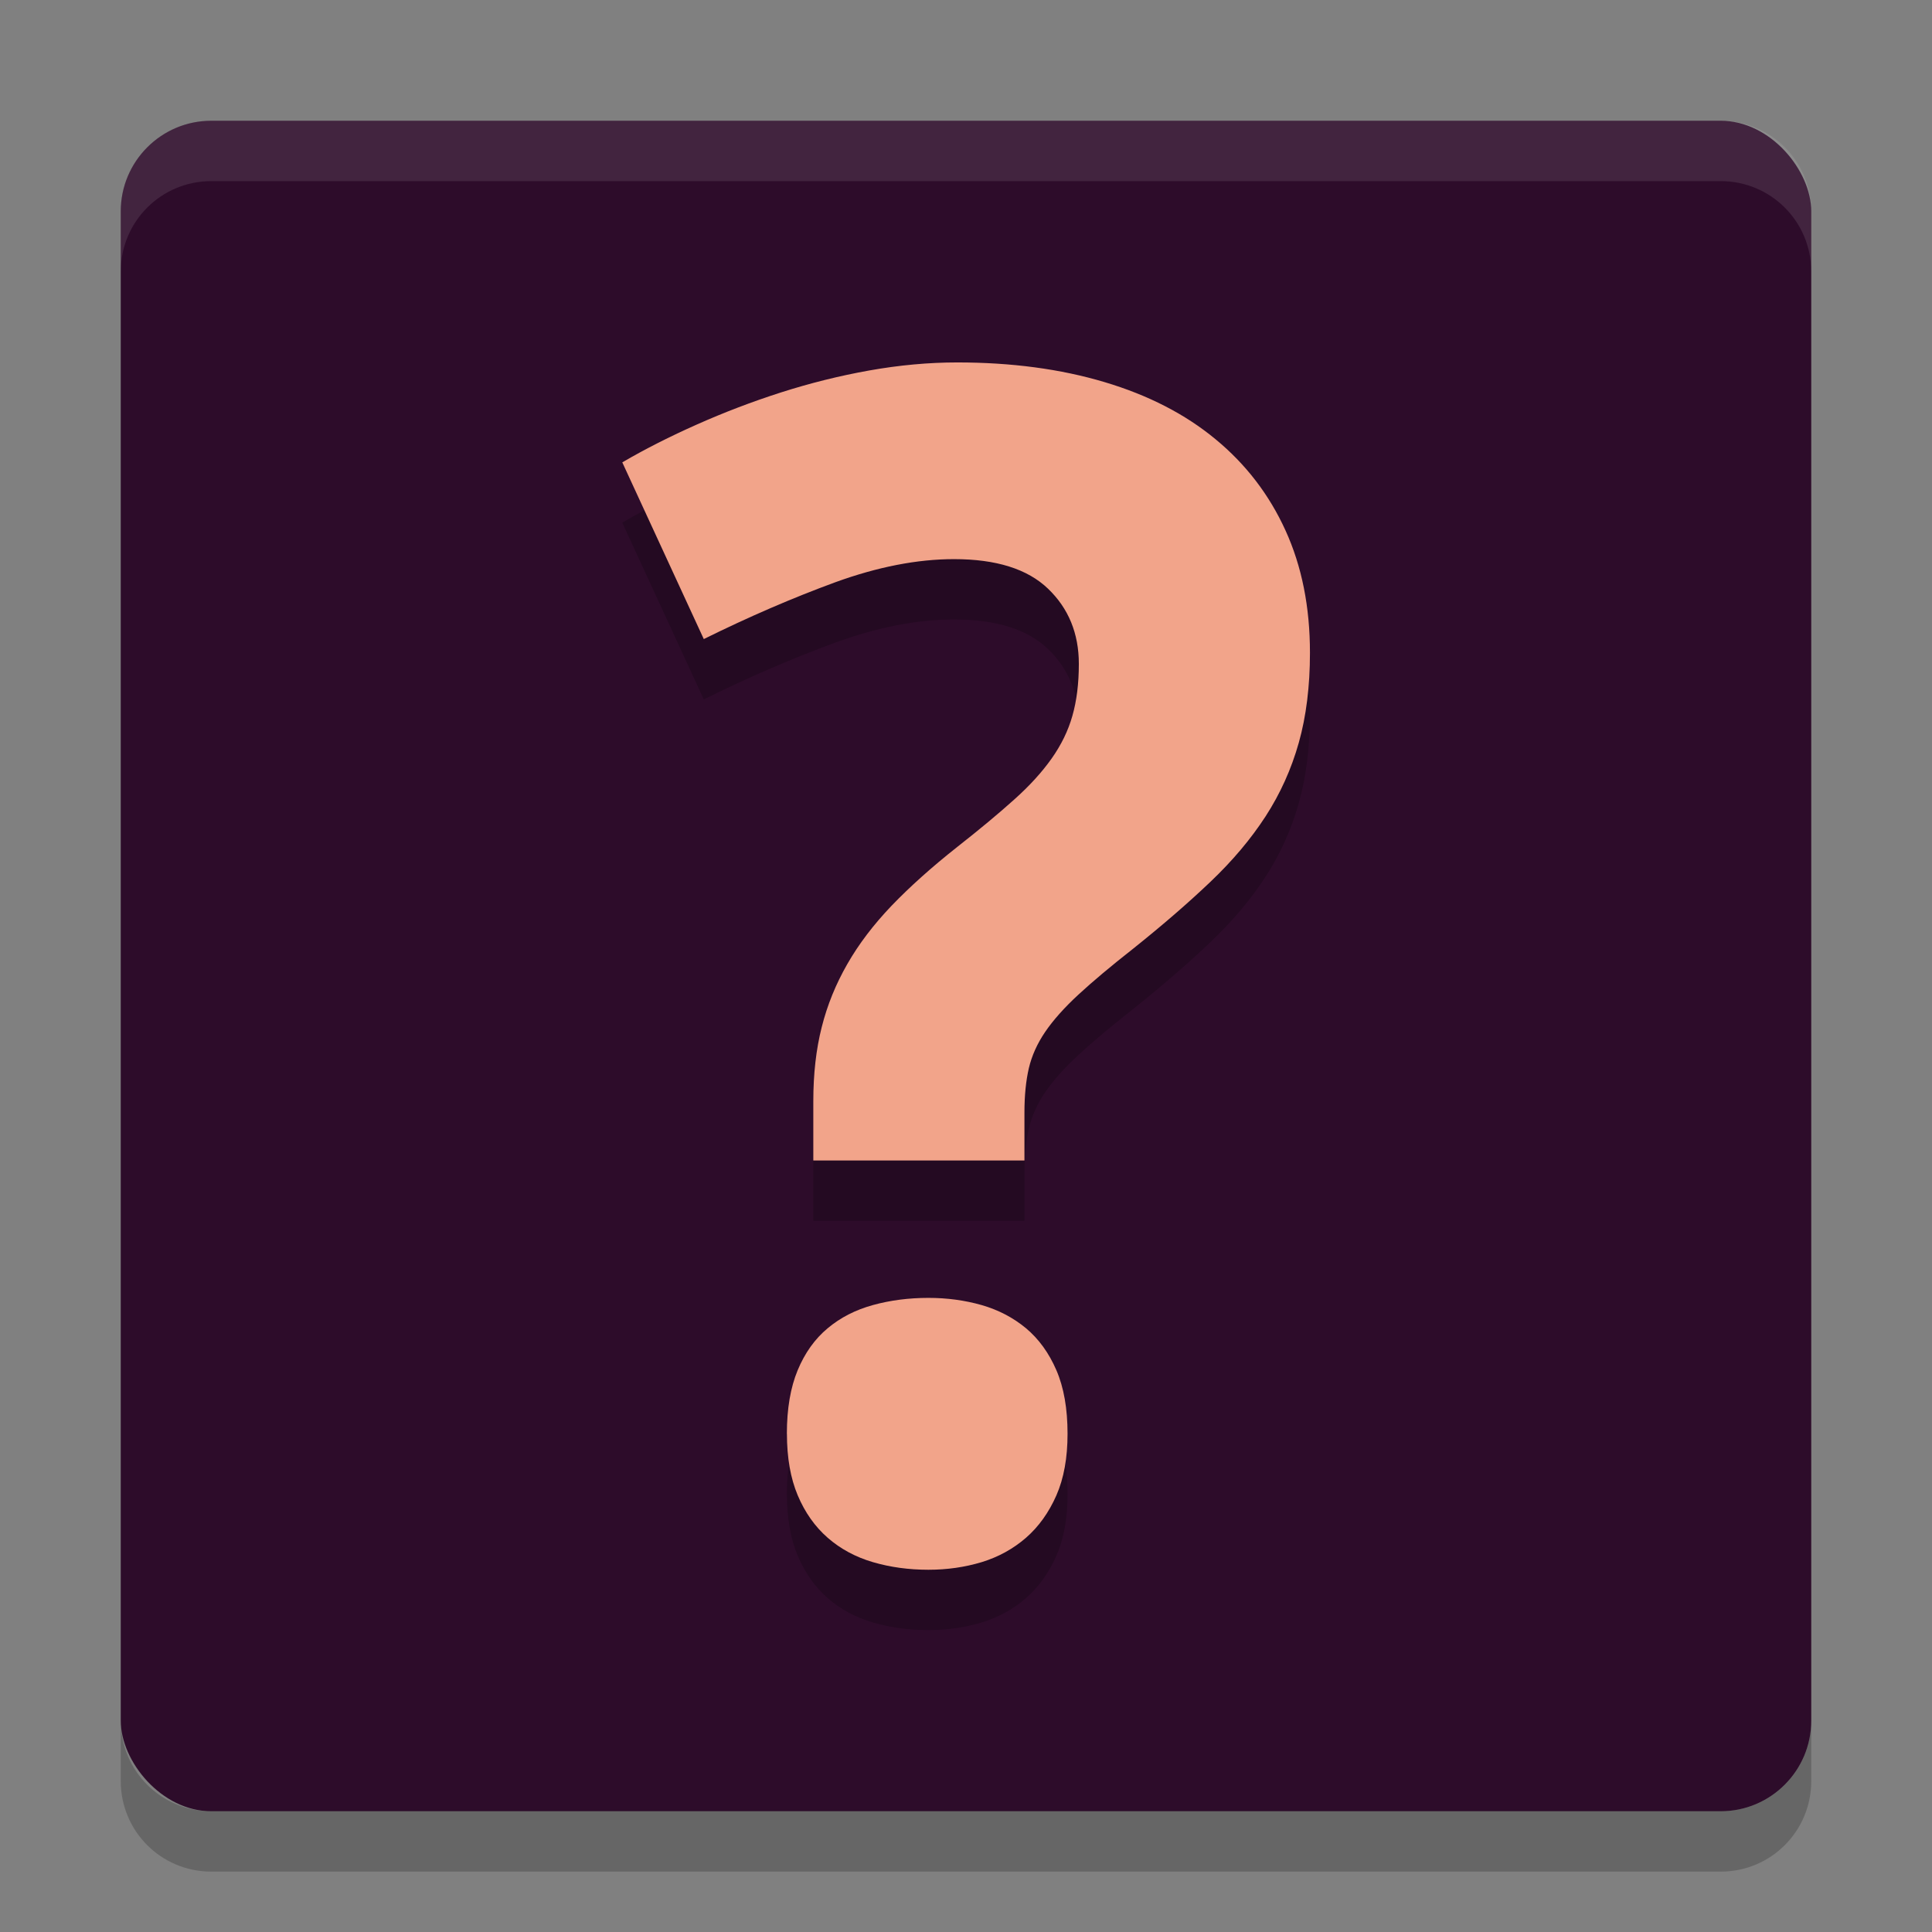 <svg xmlns="http://www.w3.org/2000/svg" width="32" height="32" version="1">
 <rect width="100%" height="100%" fill="#808080" stroke="none"/>
 <rect fill="#2d0c2a" width="28" height="28" x="2" y="2" rx="1.5" ry="1.5"/>
 <path fill="#fff" opacity=".1" d="m3.5 2c-0.831 0-1.5 0.669-1.5 1.5v1c0-0.831 0.669-1.5 1.5-1.5h25c0.831 0 1.5 0.669 1.5 1.5v-1c0-0.831-0.669-1.5-1.5-1.5h-25z"/>
 <path opacity=".2" d="m2 28.5v1c0 0.831 0.669 1.5 1.5 1.5h25c0.831 0 1.5-0.669 1.5-1.5v-1c0 0.831-0.669 1.5-1.5 1.5h-25c-0.831 0-1.5-0.669-1.5-1.5z"/>
 <path opacity=".2" d="m13.033 24.747c0-0.415 0.06-0.766 0.179-1.053 0.119-0.286 0.284-0.518 0.497-0.695 0.211-0.177 0.461-0.305 0.749-0.384 0.286-0.079 0.593-0.119 0.92-0.119 0.309 0 0.603 0.04 0.881 0.119 0.278 0.08 0.523 0.208 0.735 0.384 0.211 0.177 0.379 0.408 0.503 0.695 0.124 0.287 0.185 0.638 0.185 1.053 0 0.398-0.061 0.738-0.185 1.02-0.124 0.282-0.291 0.517-0.503 0.702-0.212 0.184-0.457 0.319-0.735 0.404-0.278 0.084-0.572 0.126-0.881 0.126-0.327 0-0.633-0.042-0.92-0.126s-0.537-0.219-0.748-0.403c-0.213-0.186-0.378-0.421-0.497-0.703s-0.179-0.623-0.179-1.02m0.437-4.53v-0.979c0-0.451 0.046-0.859 0.139-1.225 0.092-0.367 0.234-0.715 0.424-1.046 0.189-0.331 0.434-0.653 0.734-0.967 0.301-0.313 0.663-0.638 1.087-0.973 0.371-0.291 0.684-0.552 0.94-0.782 0.257-0.229 0.463-0.456 0.623-0.682 0.159-0.225 0.274-0.46 0.344-0.707 0.071-0.248 0.107-0.535 0.107-0.861 0-0.504-0.171-0.92-0.51-1.245-0.34-0.327-0.859-0.49-1.557-0.49-0.608 0-1.265 0.128-1.967 0.383-0.701 0.257-1.428 0.57-2.178 0.941l-1.35-2.927c0.379-0.221 0.792-0.43 1.238-0.628 0.447-0.199 0.91-0.376 1.39-0.53 0.482-0.154 0.97-0.276 1.464-0.364 0.495-0.088 0.98-0.133 1.457-0.133 0.9 0 1.712 0.109 2.436 0.325 0.725 0.216 1.339 0.531 1.841 0.947 0.504 0.415 0.89 0.92 1.159 1.511 0.27 0.592 0.405 1.266 0.405 2.026 0 0.556-0.062 1.053-0.185 1.49-0.123 0.437-0.307 0.844-0.549 1.218-0.244 0.376-0.549 0.738-0.915 1.086-0.366 0.349-0.793 0.718-1.278 1.106-0.371 0.291-0.674 0.546-0.908 0.762-0.234 0.216-0.417 0.422-0.549 0.615-0.133 0.195-0.223 0.396-0.272 0.603-0.048 0.207-0.073 0.452-0.073 0.734v0.795h-3.496z"/>
 <path fill="#f2a48a" d="m13.033 23.748c0-0.415 0.06-0.766 0.179-1.053 0.119-0.286 0.284-0.518 0.497-0.695 0.211-0.177 0.461-0.305 0.749-0.384 0.286-0.079 0.593-0.119 0.92-0.119 0.309 0 0.603 0.04 0.881 0.119 0.278 0.08 0.523 0.208 0.735 0.384 0.211 0.177 0.379 0.408 0.503 0.695 0.124 0.287 0.185 0.638 0.185 1.053 0 0.398-0.061 0.738-0.185 1.02-0.124 0.282-0.291 0.517-0.503 0.702-0.212 0.184-0.457 0.319-0.735 0.404-0.278 0.084-0.572 0.126-0.881 0.126-0.327 0-0.633-0.042-0.92-0.126s-0.537-0.219-0.748-0.403c-0.213-0.186-0.378-0.421-0.497-0.703s-0.179-0.623-0.179-1.02m0.437-4.53v-0.979c0-0.451 0.046-0.859 0.139-1.225 0.092-0.367 0.234-0.715 0.424-1.046 0.189-0.331 0.434-0.653 0.734-0.967 0.301-0.313 0.663-0.638 1.087-0.973 0.371-0.291 0.684-0.552 0.94-0.782 0.257-0.229 0.463-0.456 0.623-0.682 0.159-0.225 0.274-0.46 0.344-0.707 0.071-0.248 0.107-0.535 0.107-0.861 0-0.504-0.171-0.92-0.51-1.245-0.34-0.327-0.859-0.49-1.557-0.49-0.608 0-1.265 0.128-1.967 0.383-0.701 0.257-1.428 0.57-2.178 0.941l-1.35-2.927c0.379-0.221 0.792-0.43 1.238-0.628 0.447-0.199 0.91-0.376 1.39-0.53 0.482-0.154 0.97-0.276 1.464-0.364 0.495-0.088 0.98-0.133 1.457-0.133 0.9 0 1.712 0.109 2.436 0.325 0.725 0.216 1.339 0.531 1.841 0.947 0.504 0.415 0.89 0.92 1.159 1.511 0.27 0.592 0.405 1.266 0.405 2.026 0 0.556-0.062 1.053-0.185 1.49-0.123 0.437-0.307 0.844-0.549 1.218-0.244 0.376-0.549 0.738-0.915 1.086-0.366 0.349-0.793 0.718-1.278 1.106-0.371 0.291-0.674 0.546-0.908 0.762-0.234 0.216-0.417 0.422-0.549 0.615-0.133 0.195-0.223 0.396-0.272 0.603-0.048 0.207-0.073 0.452-0.073 0.734v0.795h-3.496z"/>
</svg>
